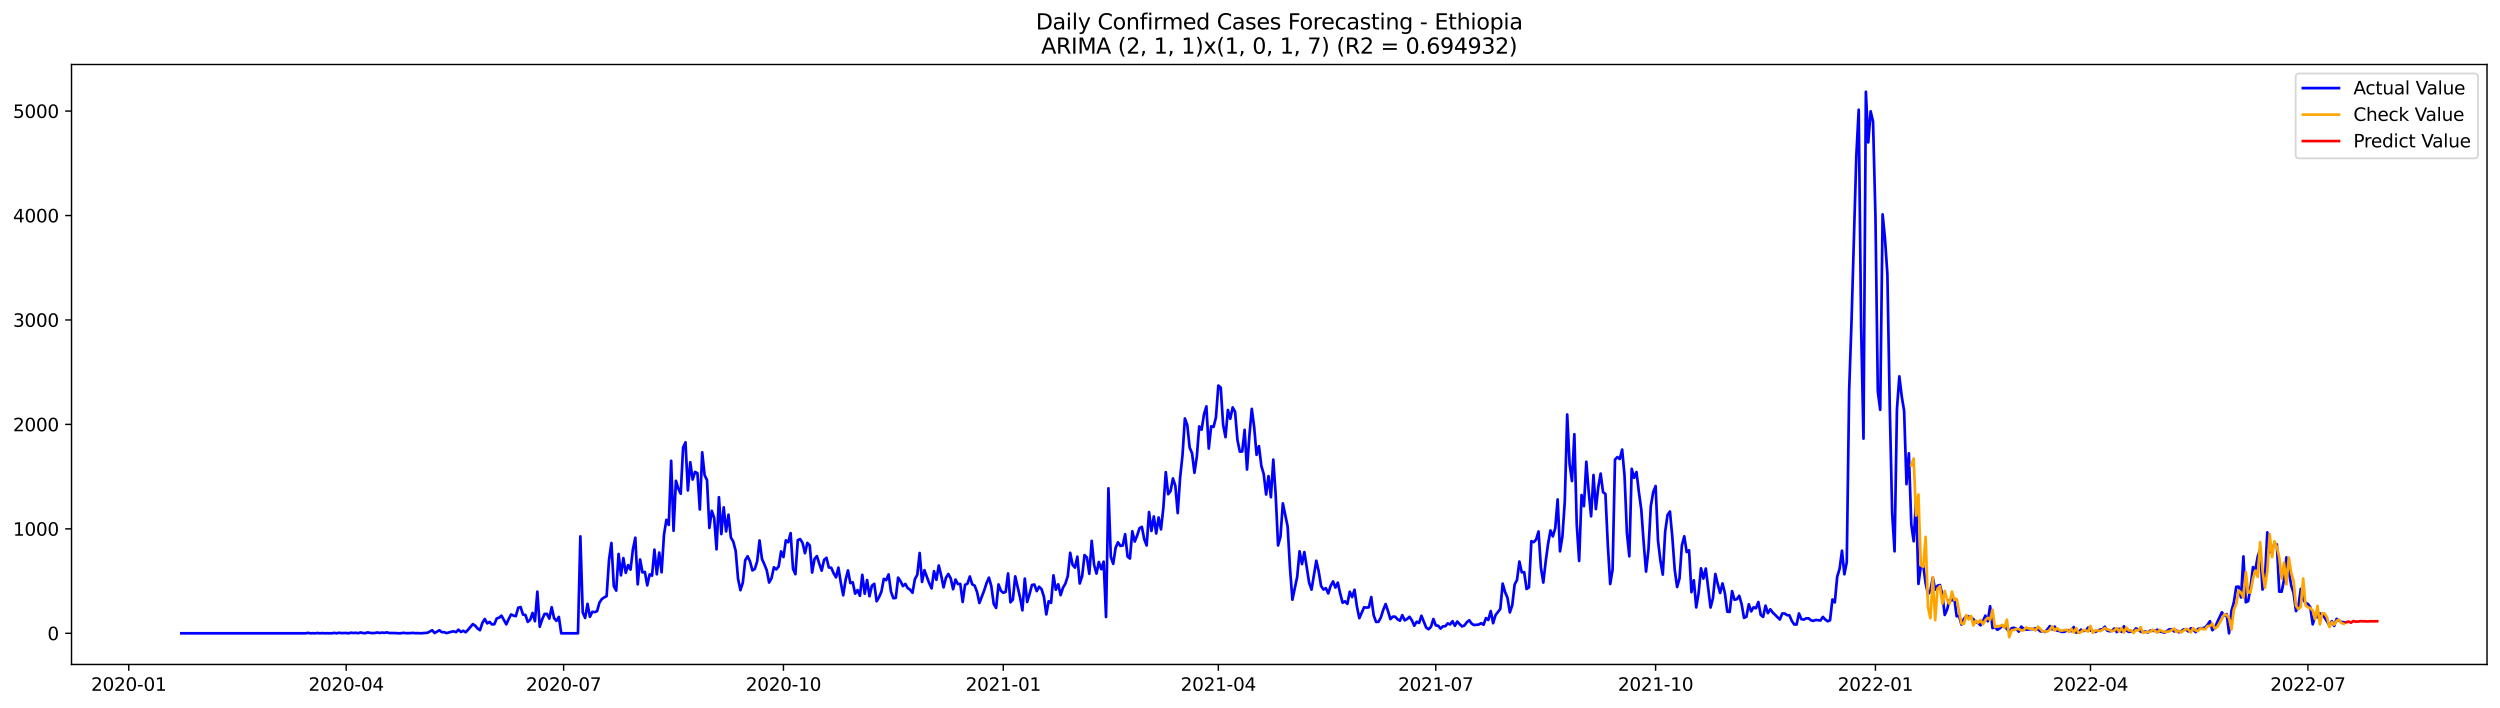 <?xml version="1.0" encoding="utf-8" standalone="no"?>
<!DOCTYPE svg PUBLIC "-//W3C//DTD SVG 1.1//EN"
  "http://www.w3.org/Graphics/SVG/1.1/DTD/svg11.dtd">
<svg xmlns:xlink="http://www.w3.org/1999/xlink" width="1386.05pt" height="392.274pt" viewBox="0 0 1386.05 392.274" xmlns="http://www.w3.org/2000/svg" version="1.1">
 <defs>
  <style type="text/css">*{stroke-linejoin: round; stroke-linecap: butt}</style>
 </defs>
 <g id="figure_1">
  <g id="patch_1">
   <path d="M 0 392.274 
L 1386.05 392.274 
L 1386.05 0 
L 0 0 
z
" style="fill: #ffffff"/>
  </g>
  <g id="axes_1">
   <g id="patch_2">
    <path d="M 39.65 368.396 
L 1378.85 368.396 
L 1378.85 35.755 
L 39.65 35.755 
z
" style="fill: #ffffff"/>
   </g>
   <g id="matplotlib.axis_1">
    <g id="xtick_1">
     <g id="line2d_1">
      <defs>
       <path id="mae9f11686a" d="M 0 0 
L 0 3.5 
" style="stroke: #000000; stroke-width: 0.8"/>
      </defs>
      <g>
       <use xlink:href="#mae9f11686a" x="71.378" y="368.396" style="stroke: #000000; stroke-width: 0.8"/>
      </g>
     </g>
     <g id="text_1">
      <!-- 2020-01 -->
      <g transform="translate(50.487 382.994)scale(0.1 -0.1)">
       <defs>
        <path id="DejaVuSans-32" d="M 1228 531 
L 3431 531 
L 3431 0 
L 469 0 
L 469 531 
Q 828 903 1448 1529 
Q 2069 2156 2228 2338 
Q 2531 2678 2651 2914 
Q 2772 3150 2772 3378 
Q 2772 3750 2511 3984 
Q 2250 4219 1831 4219 
Q 1534 4219 1204 4116 
Q 875 4013 500 3803 
L 500 4441 
Q 881 4594 1212 4672 
Q 1544 4750 1819 4750 
Q 2544 4750 2975 4387 
Q 3406 4025 3406 3419 
Q 3406 3131 3298 2873 
Q 3191 2616 2906 2266 
Q 2828 2175 2409 1742 
Q 1991 1309 1228 531 
z
" transform="scale(0.016)"/>
        <path id="DejaVuSans-30" d="M 2034 4250 
Q 1547 4250 1301 3770 
Q 1056 3291 1056 2328 
Q 1056 1369 1301 889 
Q 1547 409 2034 409 
Q 2525 409 2770 889 
Q 3016 1369 3016 2328 
Q 3016 3291 2770 3770 
Q 2525 4250 2034 4250 
z
M 2034 4750 
Q 2819 4750 3233 4129 
Q 3647 3509 3647 2328 
Q 3647 1150 3233 529 
Q 2819 -91 2034 -91 
Q 1250 -91 836 529 
Q 422 1150 422 2328 
Q 422 3509 836 4129 
Q 1250 4750 2034 4750 
z
" transform="scale(0.016)"/>
        <path id="DejaVuSans-2d" d="M 313 2009 
L 1997 2009 
L 1997 1497 
L 313 1497 
L 313 2009 
z
" transform="scale(0.016)"/>
        <path id="DejaVuSans-31" d="M 794 531 
L 1825 531 
L 1825 4091 
L 703 3866 
L 703 4441 
L 1819 4666 
L 2450 4666 
L 2450 531 
L 3481 531 
L 3481 0 
L 794 0 
L 794 531 
z
" transform="scale(0.016)"/>
       </defs>
       <use xlink:href="#DejaVuSans-32"/>
       <use xlink:href="#DejaVuSans-30" x="63.623"/>
       <use xlink:href="#DejaVuSans-32" x="127.246"/>
       <use xlink:href="#DejaVuSans-30" x="190.869"/>
       <use xlink:href="#DejaVuSans-2d" x="254.492"/>
       <use xlink:href="#DejaVuSans-30" x="290.576"/>
       <use xlink:href="#DejaVuSans-31" x="354.199"/>
      </g>
     </g>
    </g>
    <g id="xtick_2">
     <g id="line2d_2">
      <g>
       <use xlink:href="#mae9f11686a" x="191.931" y="368.396" style="stroke: #000000; stroke-width: 0.8"/>
      </g>
     </g>
     <g id="text_2">
      <!-- 2020-04 -->
      <g transform="translate(171.04 382.994)scale(0.1 -0.1)">
       <defs>
        <path id="DejaVuSans-34" d="M 2419 4116 
L 825 1625 
L 2419 1625 
L 2419 4116 
z
M 2253 4666 
L 3047 4666 
L 3047 1625 
L 3713 1625 
L 3713 1100 
L 3047 1100 
L 3047 0 
L 2419 0 
L 2419 1100 
L 313 1100 
L 313 1709 
L 2253 4666 
z
" transform="scale(0.016)"/>
       </defs>
       <use xlink:href="#DejaVuSans-32"/>
       <use xlink:href="#DejaVuSans-30" x="63.623"/>
       <use xlink:href="#DejaVuSans-32" x="127.246"/>
       <use xlink:href="#DejaVuSans-30" x="190.869"/>
       <use xlink:href="#DejaVuSans-2d" x="254.492"/>
       <use xlink:href="#DejaVuSans-30" x="290.576"/>
       <use xlink:href="#DejaVuSans-34" x="354.199"/>
      </g>
     </g>
    </g>
    <g id="xtick_3">
     <g id="line2d_3">
      <g>
       <use xlink:href="#mae9f11686a" x="312.484" y="368.396" style="stroke: #000000; stroke-width: 0.8"/>
      </g>
     </g>
     <g id="text_3">
      <!-- 2020-07 -->
      <g transform="translate(291.593 382.994)scale(0.1 -0.1)">
       <defs>
        <path id="DejaVuSans-37" d="M 525 4666 
L 3525 4666 
L 3525 4397 
L 1831 0 
L 1172 0 
L 2766 4134 
L 525 4134 
L 525 4666 
z
" transform="scale(0.016)"/>
       </defs>
       <use xlink:href="#DejaVuSans-32"/>
       <use xlink:href="#DejaVuSans-30" x="63.623"/>
       <use xlink:href="#DejaVuSans-32" x="127.246"/>
       <use xlink:href="#DejaVuSans-30" x="190.869"/>
       <use xlink:href="#DejaVuSans-2d" x="254.492"/>
       <use xlink:href="#DejaVuSans-30" x="290.576"/>
       <use xlink:href="#DejaVuSans-37" x="354.199"/>
      </g>
     </g>
    </g>
    <g id="xtick_4">
     <g id="line2d_4">
      <g>
       <use xlink:href="#mae9f11686a" x="434.362" y="368.396" style="stroke: #000000; stroke-width: 0.8"/>
      </g>
     </g>
     <g id="text_4">
      <!-- 2020-10 -->
      <g transform="translate(413.471 382.994)scale(0.1 -0.1)">
       <use xlink:href="#DejaVuSans-32"/>
       <use xlink:href="#DejaVuSans-30" x="63.623"/>
       <use xlink:href="#DejaVuSans-32" x="127.246"/>
       <use xlink:href="#DejaVuSans-30" x="190.869"/>
       <use xlink:href="#DejaVuSans-2d" x="254.492"/>
       <use xlink:href="#DejaVuSans-31" x="290.576"/>
       <use xlink:href="#DejaVuSans-30" x="354.199"/>
      </g>
     </g>
    </g>
    <g id="xtick_5">
     <g id="line2d_5">
      <g>
       <use xlink:href="#mae9f11686a" x="556.24" y="368.396" style="stroke: #000000; stroke-width: 0.8"/>
      </g>
     </g>
     <g id="text_5">
      <!-- 2021-01 -->
      <g transform="translate(535.349 382.994)scale(0.1 -0.1)">
       <use xlink:href="#DejaVuSans-32"/>
       <use xlink:href="#DejaVuSans-30" x="63.623"/>
       <use xlink:href="#DejaVuSans-32" x="127.246"/>
       <use xlink:href="#DejaVuSans-31" x="190.869"/>
       <use xlink:href="#DejaVuSans-2d" x="254.492"/>
       <use xlink:href="#DejaVuSans-30" x="290.576"/>
       <use xlink:href="#DejaVuSans-31" x="354.199"/>
      </g>
     </g>
    </g>
    <g id="xtick_6">
     <g id="line2d_6">
      <g>
       <use xlink:href="#mae9f11686a" x="675.469" y="368.396" style="stroke: #000000; stroke-width: 0.8"/>
      </g>
     </g>
     <g id="text_6">
      <!-- 2021-04 -->
      <g transform="translate(654.577 382.994)scale(0.1 -0.1)">
       <use xlink:href="#DejaVuSans-32"/>
       <use xlink:href="#DejaVuSans-30" x="63.623"/>
       <use xlink:href="#DejaVuSans-32" x="127.246"/>
       <use xlink:href="#DejaVuSans-31" x="190.869"/>
       <use xlink:href="#DejaVuSans-2d" x="254.492"/>
       <use xlink:href="#DejaVuSans-30" x="290.576"/>
       <use xlink:href="#DejaVuSans-34" x="354.199"/>
      </g>
     </g>
    </g>
    <g id="xtick_7">
     <g id="line2d_7">
      <g>
       <use xlink:href="#mae9f11686a" x="796.022" y="368.396" style="stroke: #000000; stroke-width: 0.8"/>
      </g>
     </g>
     <g id="text_7">
      <!-- 2021-07 -->
      <g transform="translate(775.13 382.994)scale(0.1 -0.1)">
       <use xlink:href="#DejaVuSans-32"/>
       <use xlink:href="#DejaVuSans-30" x="63.623"/>
       <use xlink:href="#DejaVuSans-32" x="127.246"/>
       <use xlink:href="#DejaVuSans-31" x="190.869"/>
       <use xlink:href="#DejaVuSans-2d" x="254.492"/>
       <use xlink:href="#DejaVuSans-30" x="290.576"/>
       <use xlink:href="#DejaVuSans-37" x="354.199"/>
      </g>
     </g>
    </g>
    <g id="xtick_8">
     <g id="line2d_8">
      <g>
       <use xlink:href="#mae9f11686a" x="917.9" y="368.396" style="stroke: #000000; stroke-width: 0.8"/>
      </g>
     </g>
     <g id="text_8">
      <!-- 2021-10 -->
      <g transform="translate(897.008 382.994)scale(0.1 -0.1)">
       <use xlink:href="#DejaVuSans-32"/>
       <use xlink:href="#DejaVuSans-30" x="63.623"/>
       <use xlink:href="#DejaVuSans-32" x="127.246"/>
       <use xlink:href="#DejaVuSans-31" x="190.869"/>
       <use xlink:href="#DejaVuSans-2d" x="254.492"/>
       <use xlink:href="#DejaVuSans-31" x="290.576"/>
       <use xlink:href="#DejaVuSans-30" x="354.199"/>
      </g>
     </g>
    </g>
    <g id="xtick_9">
     <g id="line2d_9">
      <g>
       <use xlink:href="#mae9f11686a" x="1039.778" y="368.396" style="stroke: #000000; stroke-width: 0.8"/>
      </g>
     </g>
     <g id="text_9">
      <!-- 2022-01 -->
      <g transform="translate(1018.886 382.994)scale(0.1 -0.1)">
       <use xlink:href="#DejaVuSans-32"/>
       <use xlink:href="#DejaVuSans-30" x="63.623"/>
       <use xlink:href="#DejaVuSans-32" x="127.246"/>
       <use xlink:href="#DejaVuSans-32" x="190.869"/>
       <use xlink:href="#DejaVuSans-2d" x="254.492"/>
       <use xlink:href="#DejaVuSans-30" x="290.576"/>
       <use xlink:href="#DejaVuSans-31" x="354.199"/>
      </g>
     </g>
    </g>
    <g id="xtick_10">
     <g id="line2d_10">
      <g>
       <use xlink:href="#mae9f11686a" x="1159.006" y="368.396" style="stroke: #000000; stroke-width: 0.8"/>
      </g>
     </g>
     <g id="text_10">
      <!-- 2022-04 -->
      <g transform="translate(1138.115 382.994)scale(0.1 -0.1)">
       <use xlink:href="#DejaVuSans-32"/>
       <use xlink:href="#DejaVuSans-30" x="63.623"/>
       <use xlink:href="#DejaVuSans-32" x="127.246"/>
       <use xlink:href="#DejaVuSans-32" x="190.869"/>
       <use xlink:href="#DejaVuSans-2d" x="254.492"/>
       <use xlink:href="#DejaVuSans-30" x="290.576"/>
       <use xlink:href="#DejaVuSans-34" x="354.199"/>
      </g>
     </g>
    </g>
    <g id="xtick_11">
     <g id="line2d_11">
      <g>
       <use xlink:href="#mae9f11686a" x="1279.559" y="368.396" style="stroke: #000000; stroke-width: 0.8"/>
      </g>
     </g>
     <g id="text_11">
      <!-- 2022-07 -->
      <g transform="translate(1258.668 382.994)scale(0.1 -0.1)">
       <use xlink:href="#DejaVuSans-32"/>
       <use xlink:href="#DejaVuSans-30" x="63.623"/>
       <use xlink:href="#DejaVuSans-32" x="127.246"/>
       <use xlink:href="#DejaVuSans-32" x="190.869"/>
       <use xlink:href="#DejaVuSans-2d" x="254.492"/>
       <use xlink:href="#DejaVuSans-30" x="290.576"/>
       <use xlink:href="#DejaVuSans-37" x="354.199"/>
      </g>
     </g>
    </g>
   </g>
   <g id="matplotlib.axis_2">
    <g id="ytick_1">
     <g id="line2d_12">
      <defs>
       <path id="m499860abba" d="M 0 0 
L -3.5 0 
" style="stroke: #000000; stroke-width: 0.8"/>
      </defs>
      <g>
       <use xlink:href="#m499860abba" x="39.65" y="351.12" style="stroke: #000000; stroke-width: 0.8"/>
      </g>
     </g>
     <g id="text_12">
      <!-- 0 -->
      <g transform="translate(26.288 354.919)scale(0.1 -0.1)">
       <use xlink:href="#DejaVuSans-30"/>
      </g>
     </g>
    </g>
    <g id="ytick_2">
     <g id="line2d_13">
      <g>
       <use xlink:href="#m499860abba" x="39.65" y="293.213" style="stroke: #000000; stroke-width: 0.8"/>
      </g>
     </g>
     <g id="text_13">
      <!-- 1000 -->
      <g transform="translate(7.2 297.013)scale(0.1 -0.1)">
       <use xlink:href="#DejaVuSans-31"/>
       <use xlink:href="#DejaVuSans-30" x="63.623"/>
       <use xlink:href="#DejaVuSans-30" x="127.246"/>
       <use xlink:href="#DejaVuSans-30" x="190.869"/>
      </g>
     </g>
    </g>
    <g id="ytick_3">
     <g id="line2d_14">
      <g>
       <use xlink:href="#m499860abba" x="39.65" y="235.307" style="stroke: #000000; stroke-width: 0.8"/>
      </g>
     </g>
     <g id="text_14">
      <!-- 2000 -->
      <g transform="translate(7.2 239.106)scale(0.1 -0.1)">
       <use xlink:href="#DejaVuSans-32"/>
       <use xlink:href="#DejaVuSans-30" x="63.623"/>
       <use xlink:href="#DejaVuSans-30" x="127.246"/>
       <use xlink:href="#DejaVuSans-30" x="190.869"/>
      </g>
     </g>
    </g>
    <g id="ytick_4">
     <g id="line2d_15">
      <g>
       <use xlink:href="#m499860abba" x="39.65" y="177.401" style="stroke: #000000; stroke-width: 0.8"/>
      </g>
     </g>
     <g id="text_15">
      <!-- 3000 -->
      <g transform="translate(7.2 181.2)scale(0.1 -0.1)">
       <defs>
        <path id="DejaVuSans-33" d="M 2597 2516 
Q 3050 2419 3304 2112 
Q 3559 1806 3559 1356 
Q 3559 666 3084 287 
Q 2609 -91 1734 -91 
Q 1441 -91 1130 -33 
Q 819 25 488 141 
L 488 750 
Q 750 597 1062 519 
Q 1375 441 1716 441 
Q 2309 441 2620 675 
Q 2931 909 2931 1356 
Q 2931 1769 2642 2001 
Q 2353 2234 1838 2234 
L 1294 2234 
L 1294 2753 
L 1863 2753 
Q 2328 2753 2575 2939 
Q 2822 3125 2822 3475 
Q 2822 3834 2567 4026 
Q 2313 4219 1838 4219 
Q 1578 4219 1281 4162 
Q 984 4106 628 3988 
L 628 4550 
Q 988 4650 1302 4700 
Q 1616 4750 1894 4750 
Q 2613 4750 3031 4423 
Q 3450 4097 3450 3541 
Q 3450 3153 3228 2886 
Q 3006 2619 2597 2516 
z
" transform="scale(0.016)"/>
       </defs>
       <use xlink:href="#DejaVuSans-33"/>
       <use xlink:href="#DejaVuSans-30" x="63.623"/>
       <use xlink:href="#DejaVuSans-30" x="127.246"/>
       <use xlink:href="#DejaVuSans-30" x="190.869"/>
      </g>
     </g>
    </g>
    <g id="ytick_5">
     <g id="line2d_16">
      <g>
       <use xlink:href="#m499860abba" x="39.65" y="119.494" style="stroke: #000000; stroke-width: 0.8"/>
      </g>
     </g>
     <g id="text_16">
      <!-- 4000 -->
      <g transform="translate(7.2 123.294)scale(0.1 -0.1)">
       <use xlink:href="#DejaVuSans-34"/>
       <use xlink:href="#DejaVuSans-30" x="63.623"/>
       <use xlink:href="#DejaVuSans-30" x="127.246"/>
       <use xlink:href="#DejaVuSans-30" x="190.869"/>
      </g>
     </g>
    </g>
    <g id="ytick_6">
     <g id="line2d_17">
      <g>
       <use xlink:href="#m499860abba" x="39.65" y="61.588" style="stroke: #000000; stroke-width: 0.8"/>
      </g>
     </g>
     <g id="text_17">
      <!-- 5000 -->
      <g transform="translate(7.2 65.387)scale(0.1 -0.1)">
       <defs>
        <path id="DejaVuSans-35" d="M 691 4666 
L 3169 4666 
L 3169 4134 
L 1269 4134 
L 1269 2991 
Q 1406 3038 1543 3061 
Q 1681 3084 1819 3084 
Q 2600 3084 3056 2656 
Q 3513 2228 3513 1497 
Q 3513 744 3044 326 
Q 2575 -91 1722 -91 
Q 1428 -91 1123 -41 
Q 819 9 494 109 
L 494 744 
Q 775 591 1075 516 
Q 1375 441 1709 441 
Q 2250 441 2565 725 
Q 2881 1009 2881 1497 
Q 2881 1984 2565 2268 
Q 2250 2553 1709 2553 
Q 1456 2553 1204 2497 
Q 953 2441 691 2322 
L 691 4666 
z
" transform="scale(0.016)"/>
       </defs>
       <use xlink:href="#DejaVuSans-35"/>
       <use xlink:href="#DejaVuSans-30" x="63.623"/>
       <use xlink:href="#DejaVuSans-30" x="127.246"/>
       <use xlink:href="#DejaVuSans-30" x="190.869"/>
      </g>
     </g>
    </g>
   </g>
   <g id="line2d_18">
    <path d="M 100.523 351.12 
L 169.41 351.12 
L 170.735 350.888 
L 172.06 351.12 
L 173.385 351.062 
L 174.709 351.12 
L 176.034 350.946 
L 177.359 351.12 
L 178.684 351.004 
L 180.008 351.12 
L 181.333 351.062 
L 183.983 351.12 
L 185.307 350.888 
L 186.632 351.12 
L 187.957 350.83 
L 189.282 351.004 
L 191.931 350.946 
L 193.256 351.12 
L 194.581 350.772 
L 195.905 350.946 
L 197.23 350.83 
L 198.555 351.062 
L 199.88 350.656 
L 201.204 350.946 
L 202.529 351.062 
L 203.854 350.599 
L 205.179 350.888 
L 206.504 351.004 
L 207.828 350.946 
L 209.153 350.656 
L 210.478 350.946 
L 211.803 350.714 
L 213.127 350.888 
L 214.452 350.599 
L 215.777 350.946 
L 219.751 351.004 
L 221.076 351.12 
L 222.401 351.062 
L 223.725 350.83 
L 225.05 351.062 
L 227.7 351.004 
L 229.024 350.888 
L 230.349 351.062 
L 231.674 351.004 
L 232.999 351.12 
L 236.973 350.83 
L 239.623 349.44 
L 240.947 350.946 
L 243.597 349.44 
L 244.922 350.483 
L 246.246 350.483 
L 247.571 351.004 
L 250.221 350.251 
L 251.545 350.02 
L 252.87 350.483 
L 254.195 349.093 
L 255.52 350.367 
L 256.844 349.73 
L 258.169 350.541 
L 259.494 349.151 
L 262.143 346.024 
L 263.468 346.893 
L 264.793 348.456 
L 266.118 349.383 
L 267.443 345.329 
L 268.767 343.187 
L 270.092 345.619 
L 271.417 344.808 
L 272.742 346.198 
L 274.066 346.082 
L 275.391 342.897 
L 276.716 342.434 
L 278.041 341.334 
L 280.69 346.14 
L 282.015 343.244 
L 283.34 340.697 
L 284.664 341.276 
L 285.989 341.623 
L 287.314 336.933 
L 288.639 336.585 
L 289.963 340.754 
L 291.288 340.928 
L 292.613 344.808 
L 293.938 343.65 
L 295.262 339.828 
L 296.587 344.403 
L 297.912 328.015 
L 299.237 347.472 
L 300.562 343.534 
L 301.886 340.407 
L 303.211 340.349 
L 304.536 342.955 
L 305.861 336.643 
L 307.185 342.723 
L 308.51 344.229 
L 309.835 342.028 
L 311.16 351.12 
L 320.433 351.12 
L 321.758 297.383 
L 323.082 339.596 
L 324.407 342.607 
L 325.732 334.79 
L 327.057 341.971 
L 328.381 339.191 
L 329.706 339.365 
L 331.031 338.844 
L 332.356 334.095 
L 333.681 332.126 
L 335.005 331.2 
L 336.33 330.505 
L 337.655 310.354 
L 338.98 301.031 
L 340.304 324.946 
L 341.629 327.436 
L 342.954 307.111 
L 344.279 318.982 
L 345.603 309.427 
L 346.928 317.592 
L 348.253 313.307 
L 349.578 315.797 
L 350.902 304.505 
L 352.227 298.135 
L 353.552 323.962 
L 354.877 310.18 
L 356.201 317.36 
L 357.526 317.071 
L 358.851 324.541 
L 360.176 318.461 
L 361.5 319.155 
L 362.825 304.737 
L 364.15 318.403 
L 365.475 306.358 
L 366.8 317.302 
L 368.124 296.514 
L 369.449 288.233 
L 370.774 291.013 
L 372.099 255.458 
L 373.423 294.256 
L 374.748 266.577 
L 376.073 270.862 
L 377.398 273.757 
L 378.722 248.162 
L 380.047 245.209 
L 381.372 271.904 
L 382.697 256.269 
L 384.021 265.882 
L 385.346 261.654 
L 386.671 262.349 
L 387.996 282.443 
L 389.32 250.768 
L 390.645 263.45 
L 391.97 266.113 
L 393.295 292.692 
L 394.619 283.196 
L 395.944 287.133 
L 397.269 304.563 
L 398.594 275.668 
L 399.919 296.109 
L 401.243 281.285 
L 402.568 294.603 
L 403.893 285.338 
L 405.218 298.078 
L 406.542 300.278 
L 407.867 305.432 
L 409.192 320.951 
L 410.517 327.204 
L 411.841 323.035 
L 413.166 310.585 
L 414.491 308.385 
L 415.816 311.222 
L 417.14 316.26 
L 418.465 315.449 
L 419.79 311.222 
L 421.115 299.641 
L 422.439 309.833 
L 423.764 312.844 
L 425.089 316.144 
L 426.414 322.977 
L 427.738 320.603 
L 429.063 314.523 
L 430.388 315.681 
L 431.713 314.06 
L 433.038 305.721 
L 434.362 308.848 
L 435.687 299.583 
L 437.012 300.625 
L 438.337 295.588 
L 439.661 315.334 
L 440.986 318.345 
L 442.311 299.467 
L 443.636 298.888 
L 444.96 301.031 
L 446.285 306.706 
L 447.61 300.973 
L 448.935 302.421 
L 450.259 317.418 
L 451.584 309.89 
L 452.909 308.327 
L 454.234 312.612 
L 455.558 316.376 
L 456.883 310.412 
L 458.208 309.253 
L 459.533 314.639 
L 460.857 314.755 
L 462.182 317.824 
L 463.507 320.082 
L 464.832 314.697 
L 466.157 323.035 
L 467.481 330.042 
L 468.806 321.53 
L 470.131 316.26 
L 471.456 323.267 
L 472.78 322.861 
L 474.105 329.115 
L 475.43 327.147 
L 476.755 330.331 
L 478.079 318.692 
L 479.404 329.173 
L 480.729 321.588 
L 482.054 330.563 
L 483.378 324.772 
L 484.703 323.672 
L 486.028 333.342 
L 487.353 331.142 
L 488.677 327.957 
L 490.002 320.951 
L 491.327 321.645 
L 492.652 318.461 
L 493.976 328.015 
L 495.301 331.663 
L 496.626 331.489 
L 497.951 320.256 
L 499.276 322.224 
L 500.6 324.946 
L 501.925 323.73 
L 503.25 326.046 
L 504.575 326.915 
L 505.899 328.652 
L 507.224 321.124 
L 508.549 318.692 
L 509.874 306.59 
L 511.198 322.63 
L 512.523 316.144 
L 515.173 323.325 
L 516.497 326.22 
L 517.822 316.665 
L 519.147 321.472 
L 520.472 313.539 
L 521.796 318.982 
L 523.121 325.641 
L 524.446 320.371 
L 525.771 318.229 
L 527.095 320.661 
L 528.42 326.683 
L 529.745 321.298 
L 531.07 323.788 
L 532.395 323.73 
L 533.719 333.748 
L 535.044 324.251 
L 536.369 323.614 
L 537.694 319.619 
L 539.018 323.962 
L 540.343 324.657 
L 541.668 328.131 
L 542.993 334.327 
L 545.642 327.378 
L 546.967 323.267 
L 548.292 320.256 
L 549.616 325.004 
L 550.941 334.848 
L 552.266 337.048 
L 553.591 324.02 
L 554.915 327.494 
L 556.24 328.652 
L 557.565 328.131 
L 558.89 317.939 
L 560.214 333.922 
L 561.539 332.474 
L 562.864 319.561 
L 565.514 331.142 
L 566.838 338.38 
L 568.163 320.777 
L 569.488 333.748 
L 570.813 329.347 
L 572.137 324.309 
L 573.462 324.077 
L 574.787 327.726 
L 576.112 325.294 
L 577.436 326.625 
L 578.761 330.795 
L 580.086 340.639 
L 581.411 333.342 
L 582.735 334.211 
L 584.06 318.982 
L 585.385 326.973 
L 586.71 323.962 
L 588.034 329.984 
L 589.359 325.815 
L 590.684 323.556 
L 592.009 319.329 
L 593.333 306.474 
L 594.658 313.133 
L 595.983 314.697 
L 597.308 308.616 
L 598.633 323.498 
L 599.957 319.445 
L 601.282 307.748 
L 602.607 309.08 
L 603.932 318.113 
L 605.256 299.873 
L 606.581 313.133 
L 607.906 317.997 
L 609.231 311.57 
L 610.555 315.623 
L 611.88 311.396 
L 613.205 342.086 
L 614.53 270.746 
L 615.854 308.674 
L 617.179 312.612 
L 618.504 303.752 
L 619.829 300.683 
L 621.153 302.652 
L 622.478 302.421 
L 623.803 296.167 
L 625.128 308.559 
L 626.452 309.659 
L 627.777 294.545 
L 629.102 300.278 
L 630.427 296.977 
L 631.752 292.866 
L 633.076 292.113 
L 634.401 299.004 
L 635.726 302.421 
L 637.051 283.89 
L 638.375 294.372 
L 639.7 286.323 
L 641.025 295.761 
L 642.35 286.902 
L 643.674 293.503 
L 644.999 281.516 
L 646.324 261.77 
L 647.649 273.989 
L 648.973 272.309 
L 650.298 265.245 
L 651.623 269.298 
L 652.948 284.47 
L 654.272 264.839 
L 655.597 252.447 
L 656.922 232.006 
L 658.247 235.655 
L 659.571 248.162 
L 660.896 251.289 
L 662.221 262.118 
L 663.546 253.142 
L 664.871 236.407 
L 666.195 238.26 
L 667.52 229.69 
L 668.845 225.289 
L 670.17 248.683 
L 671.494 236.349 
L 672.819 236.697 
L 674.144 231.369 
L 675.469 213.766 
L 676.793 214.866 
L 678.118 235.481 
L 679.443 242.372 
L 680.768 227.316 
L 682.092 232.18 
L 683.417 225.868 
L 684.742 228.3 
L 686.067 243.935 
L 687.391 250.421 
L 688.716 250.305 
L 690.041 238.318 
L 691.366 260.323 
L 692.69 241.503 
L 694.015 226.679 
L 695.34 236.871 
L 696.665 252.158 
L 697.99 247.352 
L 699.314 258.296 
L 700.639 262.871 
L 701.964 274.162 
L 703.289 263.971 
L 704.613 275.668 
L 705.938 254.822 
L 707.263 274.452 
L 708.588 302.421 
L 709.912 297.614 
L 711.237 279.084 
L 713.887 291.824 
L 715.211 315.218 
L 716.536 332.474 
L 719.186 319.792 
L 720.51 305.663 
L 721.835 312.728 
L 723.16 306.069 
L 725.81 323.035 
L 727.134 326.915 
L 729.784 310.875 
L 731.109 316.781 
L 732.433 324.888 
L 733.758 326.857 
L 735.083 326.104 
L 736.408 329 
L 737.732 324.83 
L 739.057 322.34 
L 740.382 325.757 
L 741.707 323.035 
L 743.031 329.057 
L 744.356 334.153 
L 745.681 333.4 
L 747.006 334.79 
L 748.33 328.073 
L 749.655 331.026 
L 750.98 326.973 
L 752.305 336.296 
L 753.629 342.723 
L 756.279 336.701 
L 757.604 336.875 
L 758.929 336.701 
L 760.253 331.026 
L 761.578 341.102 
L 762.903 344.808 
L 764.228 344.75 
L 765.552 342.376 
L 766.877 338.207 
L 768.202 334.906 
L 769.527 338.728 
L 770.851 343.244 
L 772.176 341.913 
L 773.501 341.913 
L 774.826 343.36 
L 776.15 344.113 
L 777.475 341.044 
L 778.8 343.939 
L 780.125 343.187 
L 781.449 341.971 
L 782.774 343.939 
L 784.099 346.893 
L 785.424 344.692 
L 786.748 345.387 
L 788.073 341.391 
L 790.723 347.993 
L 792.048 348.861 
L 793.372 347.472 
L 794.697 343.187 
L 796.022 346.719 
L 797.347 346.893 
L 798.671 348.514 
L 799.996 347.24 
L 801.321 347.182 
L 802.646 345.619 
L 803.97 346.198 
L 805.295 344.403 
L 806.62 346.95 
L 807.945 344.576 
L 809.269 346.082 
L 810.594 347.298 
L 811.919 346.777 
L 813.244 344.982 
L 814.568 343.881 
L 815.893 345.734 
L 817.218 346.545 
L 819.867 346.256 
L 821.192 345.503 
L 822.517 346.371 
L 823.842 342.665 
L 825.167 343.708 
L 826.491 338.786 
L 827.816 345.503 
L 829.141 341.044 
L 831.79 337.628 
L 833.115 323.556 
L 834.44 328.247 
L 835.765 331.374 
L 837.089 339.538 
L 838.414 335.601 
L 839.739 324.077 
L 841.064 321.53 
L 842.388 311.338 
L 843.713 317.302 
L 845.038 317.245 
L 846.363 326.567 
L 847.687 325.641 
L 849.012 300.046 
L 850.337 300.568 
L 851.662 299.12 
L 852.986 294.661 
L 854.311 314.697 
L 855.636 322.977 
L 856.961 311.28 
L 858.286 301.552 
L 859.61 294.082 
L 860.935 297.383 
L 862.26 292.866 
L 863.585 276.884 
L 864.909 305.663 
L 866.234 297.441 
L 867.559 277.81 
L 868.884 229.806 
L 870.208 257.254 
L 871.533 266.692 
L 872.858 240.75 
L 874.183 290.897 
L 875.507 310.991 
L 876.832 274.452 
L 878.157 280.648 
L 879.482 255.98 
L 880.806 272.715 
L 882.131 286.265 
L 883.456 263.334 
L 884.781 282.211 
L 886.105 270.167 
L 887.43 262.581 
L 888.755 272.83 
L 890.08 273.873 
L 891.405 302.189 
L 892.729 323.788 
L 894.054 315.739 
L 895.379 254.764 
L 896.704 253.432 
L 898.028 254.474 
L 899.353 249.263 
L 900.678 263.739 
L 902.003 295.645 
L 903.327 308.443 
L 904.652 259.917 
L 905.977 264.897 
L 907.302 261.712 
L 908.626 272.83 
L 909.951 282.385 
L 911.276 300.799 
L 912.601 316.897 
L 913.925 304.853 
L 915.25 280.59 
L 916.575 272.83 
L 917.9 269.472 
L 919.224 299.699 
L 920.549 310.759 
L 921.874 318.576 
L 923.199 294.777 
L 924.524 285.454 
L 925.848 283.601 
L 927.173 297.788 
L 928.498 315.913 
L 929.823 325.467 
L 931.147 320.719 
L 932.472 302.363 
L 933.797 297.325 
L 935.122 306.069 
L 936.446 305.084 
L 937.771 328.305 
L 939.096 321.703 
L 940.421 336.759 
L 941.745 328.768 
L 943.07 315.102 
L 944.395 320.777 
L 945.72 315.218 
L 948.369 336.817 
L 949.694 331.605 
L 951.019 318.229 
L 952.343 323.788 
L 953.668 328.768 
L 954.993 323.441 
L 956.318 328.884 
L 957.643 339.133 
L 958.967 339.249 
L 960.292 327.726 
L 961.617 332.532 
L 962.942 332.184 
L 964.266 330.331 
L 965.591 334.964 
L 966.916 342.55 
L 968.241 341.913 
L 969.565 335.022 
L 970.89 338.959 
L 972.215 336.701 
L 973.54 337.222 
L 974.864 333.748 
L 976.189 340.928 
L 977.514 342.028 
L 978.839 335.775 
L 980.163 339.944 
L 981.488 337.801 
L 982.813 339.538 
L 986.787 343.476 
L 988.112 340.118 
L 989.437 340.118 
L 990.762 341.044 
L 992.086 341.16 
L 993.411 344.229 
L 994.736 346.198 
L 996.061 346.256 
L 997.385 340.118 
L 998.71 343.244 
L 1000.035 343.534 
L 1001.36 342.839 
L 1002.684 342.781 
L 1004.009 343.881 
L 1005.334 344.229 
L 1006.659 343.708 
L 1009.308 343.997 
L 1010.633 342.028 
L 1011.958 343.476 
L 1013.282 344.46 
L 1014.607 343.881 
L 1015.932 332.358 
L 1017.257 333.979 
L 1018.581 319.735 
L 1019.906 315.392 
L 1021.231 305.316 
L 1022.556 318.403 
L 1023.881 311.686 
L 1025.205 216.603 
L 1026.53 177.864 
L 1029.18 86.314 
L 1030.504 60.835 
L 1031.829 180.528 
L 1033.154 243.182 
L 1034.479 50.876 
L 1035.803 78.96 
L 1037.128 61.704 
L 1038.453 67.437 
L 1039.778 119.61 
L 1041.102 217.009 
L 1042.427 227.2 
L 1043.752 118.858 
L 1045.077 132.292 
L 1046.401 152.038 
L 1047.726 225.868 
L 1049.051 284.412 
L 1050.376 305.663 
L 1051.7 226.969 
L 1053.025 208.67 
L 1054.35 219.73 
L 1055.675 227.721 
L 1057 268.43 
L 1058.324 251.347 
L 1059.649 290.723 
L 1060.974 300.104 
L 1062.299 276.826 
L 1063.623 323.73 
L 1064.948 313.886 
L 1066.273 313.481 
L 1067.598 323.267 
L 1068.922 329.463 
L 1070.247 327.552 
L 1071.572 320.256 
L 1072.897 326.915 
L 1074.221 324.714 
L 1075.546 324.367 
L 1076.871 329.636 
L 1078.196 340.928 
L 1079.52 337.917 
L 1080.845 332.648 
L 1082.17 332.879 
L 1083.495 331.779 
L 1084.819 341.681 
L 1086.144 341.507 
L 1087.469 346.256 
L 1088.794 343.129 
L 1090.119 341.681 
L 1091.443 341.797 
L 1092.768 342.318 
L 1094.093 343.302 
L 1095.418 344.692 
L 1096.742 345.387 
L 1098.067 346.661 
L 1099.392 344.403 
L 1100.717 341.334 
L 1102.041 344.46 
L 1103.366 336.122 
L 1104.691 348.224 
L 1106.016 347.587 
L 1107.34 349.151 
L 1108.665 348.398 
L 1109.99 347.124 
L 1111.315 347.124 
L 1112.639 348.688 
L 1113.964 350.02 
L 1115.289 348.282 
L 1116.614 348.051 
L 1117.938 348.63 
L 1119.263 350.193 
L 1120.588 347.414 
L 1121.913 348.514 
L 1123.238 349.093 
L 1124.562 349.035 
L 1125.887 348.746 
L 1127.212 348.803 
L 1128.537 348.34 
L 1129.861 348.861 
L 1131.186 350.02 
L 1133.836 350.309 
L 1135.16 348.919 
L 1136.485 347.124 
L 1137.81 348.919 
L 1139.135 347.414 
L 1140.459 349.614 
L 1141.784 349.846 
L 1143.109 350.309 
L 1144.434 350.309 
L 1145.758 349.672 
L 1147.083 349.44 
L 1148.408 349.904 
L 1149.733 347.645 
L 1151.057 350.714 
L 1152.382 350.541 
L 1153.707 349.093 
L 1155.032 349.788 
L 1156.357 349.672 
L 1157.681 347.993 
L 1159.006 349.614 
L 1160.331 349.846 
L 1161.656 350.367 
L 1164.305 349.035 
L 1165.63 348.977 
L 1166.955 347.472 
L 1168.279 349.614 
L 1169.604 349.962 
L 1170.929 349.672 
L 1172.254 348.456 
L 1173.578 350.425 
L 1174.903 348.63 
L 1176.228 350.309 
L 1177.553 347.24 
L 1178.877 349.556 
L 1180.202 350.309 
L 1182.852 350.135 
L 1184.177 348.398 
L 1185.501 348.977 
L 1186.826 350.193 
L 1188.151 350.425 
L 1189.476 350.135 
L 1190.8 350.656 
L 1192.125 349.614 
L 1194.775 349.788 
L 1196.099 349.093 
L 1197.424 350.077 
L 1198.749 350.367 
L 1200.074 350.772 
L 1202.723 348.919 
L 1204.048 348.861 
L 1205.373 350.077 
L 1206.697 349.614 
L 1208.022 350.541 
L 1209.347 349.962 
L 1210.672 348.919 
L 1211.996 349.093 
L 1213.321 350.077 
L 1214.646 348.34 
L 1215.971 348.919 
L 1217.296 350.425 
L 1218.62 348.688 
L 1219.945 348.282 
L 1221.27 348.282 
L 1222.595 347.877 
L 1223.919 346.371 
L 1225.244 344.403 
L 1226.569 349.383 
L 1227.894 348.224 
L 1229.218 345.097 
L 1231.868 339.481 
L 1233.193 341.334 
L 1234.517 340.465 
L 1235.842 351.12 
L 1237.167 338.67 
L 1238.492 333.979 
L 1239.816 325.351 
L 1241.141 325.236 
L 1242.466 331.2 
L 1243.791 308.501 
L 1245.115 333.922 
L 1246.44 333.227 
L 1247.765 325.467 
L 1249.09 314.407 
L 1250.415 315.913 
L 1251.739 308.501 
L 1253.064 304.679 
L 1254.389 326.857 
L 1255.714 320.951 
L 1257.038 295.182 
L 1258.363 306.242 
L 1259.688 304.389 
L 1261.013 301.552 
L 1262.337 301.841 
L 1263.662 328.015 
L 1264.987 328.073 
L 1266.312 321.53 
L 1267.636 309.022 
L 1268.961 316.434 
L 1270.286 324.599 
L 1271.611 328.768 
L 1272.935 338.786 
L 1274.26 336.469 
L 1275.585 326.51 
L 1276.91 332.3 
L 1278.234 334.269 
L 1279.559 334.848 
L 1280.884 336.643 
L 1282.209 346.14 
L 1283.534 341.797 
L 1284.858 342.202 
L 1286.183 340.118 
L 1287.508 340.407 
L 1290.157 344.518 
L 1291.482 346.835 
L 1292.807 344.403 
L 1294.132 347.008 
L 1295.456 343.129 
L 1296.781 344.113 
L 1298.106 344.808 
L 1299.431 344.982 
L 1299.431 344.982 
" clip-path="url(#p73118fc09b)" style="fill: none; stroke: #0000ff; stroke-width: 1.5; stroke-linecap: square"/>
   </g>
   <g id="line2d_19">
    <path d="M 1059.649 258.013 
L 1060.974 254.215 
L 1062.299 285.83 
L 1063.623 274.179 
L 1064.948 313.436 
L 1066.273 314.304 
L 1067.598 297.649 
L 1068.922 336.566 
L 1070.247 342.747 
L 1071.572 320.084 
L 1072.897 343.808 
L 1074.221 326.381 
L 1075.546 324.968 
L 1076.871 334.684 
L 1078.196 327.663 
L 1079.52 332.744 
L 1080.845 334.76 
L 1082.17 327.987 
L 1083.495 332.591 
L 1084.819 332.099 
L 1087.469 345.67 
L 1088.794 345.934 
L 1090.119 341.012 
L 1091.443 343.382 
L 1092.768 341.46 
L 1094.093 346.788 
L 1095.418 344.041 
L 1096.742 345.288 
L 1098.067 343.706 
L 1099.392 346.134 
L 1100.717 343.841 
L 1102.041 342.529 
L 1103.366 343.61 
L 1104.691 338.093 
L 1106.016 347.622 
L 1107.34 347.22 
L 1108.665 347.181 
L 1109.99 346.467 
L 1111.315 348.053 
L 1112.639 343.56 
L 1113.964 353.276 
L 1115.289 349.436 
L 1116.614 349.26 
L 1117.938 348.682 
L 1119.263 348.759 
L 1120.588 349.499 
L 1121.913 349.509 
L 1123.238 347.844 
L 1124.562 348.41 
L 1125.887 348.491 
L 1127.212 348.781 
L 1128.537 349.515 
L 1129.861 347.412 
L 1131.186 348.658 
L 1132.511 350.186 
L 1133.836 350.034 
L 1135.16 350.14 
L 1136.485 349.081 
L 1137.81 347.278 
L 1139.135 349.613 
L 1140.459 348.245 
L 1141.784 349.474 
L 1143.109 349.621 
L 1145.758 349.144 
L 1147.083 350.38 
L 1148.408 348.593 
L 1149.733 350.63 
L 1151.057 348.251 
L 1152.382 350.894 
L 1153.707 350.504 
L 1155.032 349.317 
L 1156.357 349.513 
L 1157.681 350.142 
L 1159.006 347.048 
L 1160.331 350.844 
L 1161.656 349.53 
L 1162.98 349.503 
L 1164.305 349.909 
L 1165.63 349.242 
L 1166.955 348.218 
L 1168.279 348.928 
L 1169.604 349.264 
L 1170.929 350.012 
L 1172.254 349.529 
L 1173.578 348.274 
L 1174.903 350.128 
L 1176.228 348.212 
L 1177.553 350.655 
L 1178.877 347.927 
L 1180.202 349.513 
L 1181.527 349.435 
L 1182.852 350.937 
L 1184.177 349.284 
L 1185.501 349.627 
L 1186.826 347.667 
L 1188.151 350.82 
L 1189.476 350.503 
L 1190.8 350.325 
L 1192.125 350.266 
L 1193.45 349.172 
L 1194.775 349.686 
L 1196.099 350.81 
L 1197.424 349.192 
L 1198.749 349.917 
L 1200.074 350.381 
L 1202.723 350.061 
L 1205.373 348.475 
L 1206.697 350.397 
L 1208.022 349.728 
L 1209.347 350.562 
L 1211.996 348.64 
L 1213.321 349.118 
L 1214.646 350.629 
L 1215.971 348.229 
L 1217.296 349.507 
L 1218.62 349.892 
L 1219.945 348.356 
L 1221.27 348.721 
L 1222.595 348.921 
L 1223.919 347.096 
L 1225.244 347.131 
L 1226.569 345.742 
L 1227.894 348.413 
L 1229.218 347.645 
L 1231.868 343.138 
L 1233.193 340.574 
L 1234.517 340.894 
L 1235.842 342.701 
L 1237.167 349.036 
L 1238.492 337.873 
L 1239.816 335.067 
L 1241.141 327.328 
L 1242.466 328.599 
L 1243.791 331.312 
L 1245.115 317.178 
L 1246.44 328.552 
L 1247.765 328.409 
L 1249.09 320.793 
L 1250.415 316.395 
L 1251.739 319.87 
L 1253.064 300.597 
L 1254.389 316.449 
L 1255.714 325.923 
L 1257.038 316.786 
L 1258.363 296.144 
L 1259.688 308.876 
L 1261.013 300.139 
L 1262.337 303.261 
L 1263.662 308.969 
L 1264.987 320.88 
L 1266.312 312.003 
L 1267.636 323.963 
L 1268.961 309.158 
L 1270.286 317.431 
L 1271.611 322.077 
L 1272.935 335.816 
L 1274.26 337.718 
L 1275.585 336.546 
L 1276.91 320.747 
L 1278.234 335.651 
L 1279.559 336.741 
L 1280.884 337.078 
L 1282.209 338.539 
L 1283.534 343.274 
L 1284.858 335.855 
L 1286.183 346.19 
L 1287.508 339.999 
L 1288.833 340.205 
L 1290.157 342.281 
L 1291.482 347.664 
L 1292.807 344.918 
L 1294.132 346.375 
L 1295.456 344.263 
L 1296.781 343.538 
L 1298.106 345.423 
L 1299.431 345.841 
L 1299.431 345.841 
" clip-path="url(#p73118fc09b)" style="fill: none; stroke: #ffa500; stroke-width: 1.5; stroke-linecap: square"/>
   </g>
   <g id="line2d_20">
    <path d="M 1300.755 345.018 
L 1302.08 344.564 
L 1303.405 345.236 
L 1304.73 344.306 
L 1306.054 344.683 
L 1307.379 344.596 
L 1308.704 344.362 
L 1310.029 344.455 
L 1311.353 344.449 
L 1312.678 344.556 
L 1314.003 344.421 
L 1315.328 344.473 
L 1316.653 344.46 
L 1317.977 344.427 
" clip-path="url(#p73118fc09b)" style="fill: none; stroke: #ff0000; stroke-width: 1.5; stroke-linecap: square"/>
   </g>
   <g id="patch_3">
    <path d="M 39.65 368.396 
L 39.65 35.755 
" style="fill: none; stroke: #000000; stroke-width: 0.8; stroke-linejoin: miter; stroke-linecap: square"/>
   </g>
   <g id="patch_4">
    <path d="M 1378.85 368.396 
L 1378.85 35.755 
" style="fill: none; stroke: #000000; stroke-width: 0.8; stroke-linejoin: miter; stroke-linecap: square"/>
   </g>
   <g id="patch_5">
    <path d="M 39.65 368.396 
L 1378.85 368.396 
" style="fill: none; stroke: #000000; stroke-width: 0.8; stroke-linejoin: miter; stroke-linecap: square"/>
   </g>
   <g id="patch_6">
    <path d="M 39.65 35.755 
L 1378.85 35.755 
" style="fill: none; stroke: #000000; stroke-width: 0.8; stroke-linejoin: miter; stroke-linecap: square"/>
   </g>
   <g id="text_18">
    <!-- Daily Confirmed Cases Forecasting - Ethiopia -->
    <g transform="translate(574.313 16.318)scale(0.12 -0.12)">
     <defs>
      <path id="DejaVuSans-44" d="M 1259 4147 
L 1259 519 
L 2022 519 
Q 2988 519 3436 956 
Q 3884 1394 3884 2338 
Q 3884 3275 3436 3711 
Q 2988 4147 2022 4147 
L 1259 4147 
z
M 628 4666 
L 1925 4666 
Q 3281 4666 3915 4102 
Q 4550 3538 4550 2338 
Q 4550 1131 3912 565 
Q 3275 0 1925 0 
L 628 0 
L 628 4666 
z
" transform="scale(0.016)"/>
      <path id="DejaVuSans-61" d="M 2194 1759 
Q 1497 1759 1228 1600 
Q 959 1441 959 1056 
Q 959 750 1161 570 
Q 1363 391 1709 391 
Q 2188 391 2477 730 
Q 2766 1069 2766 1631 
L 2766 1759 
L 2194 1759 
z
M 3341 1997 
L 3341 0 
L 2766 0 
L 2766 531 
Q 2569 213 2275 61 
Q 1981 -91 1556 -91 
Q 1019 -91 701 211 
Q 384 513 384 1019 
Q 384 1609 779 1909 
Q 1175 2209 1959 2209 
L 2766 2209 
L 2766 2266 
Q 2766 2663 2505 2880 
Q 2244 3097 1772 3097 
Q 1472 3097 1187 3025 
Q 903 2953 641 2809 
L 641 3341 
Q 956 3463 1253 3523 
Q 1550 3584 1831 3584 
Q 2591 3584 2966 3190 
Q 3341 2797 3341 1997 
z
" transform="scale(0.016)"/>
      <path id="DejaVuSans-69" d="M 603 3500 
L 1178 3500 
L 1178 0 
L 603 0 
L 603 3500 
z
M 603 4863 
L 1178 4863 
L 1178 4134 
L 603 4134 
L 603 4863 
z
" transform="scale(0.016)"/>
      <path id="DejaVuSans-6c" d="M 603 4863 
L 1178 4863 
L 1178 0 
L 603 0 
L 603 4863 
z
" transform="scale(0.016)"/>
      <path id="DejaVuSans-79" d="M 2059 -325 
Q 1816 -950 1584 -1140 
Q 1353 -1331 966 -1331 
L 506 -1331 
L 506 -850 
L 844 -850 
Q 1081 -850 1212 -737 
Q 1344 -625 1503 -206 
L 1606 56 
L 191 3500 
L 800 3500 
L 1894 763 
L 2988 3500 
L 3597 3500 
L 2059 -325 
z
" transform="scale(0.016)"/>
      <path id="DejaVuSans-20" transform="scale(0.016)"/>
      <path id="DejaVuSans-43" d="M 4122 4306 
L 4122 3641 
Q 3803 3938 3442 4084 
Q 3081 4231 2675 4231 
Q 1875 4231 1450 3742 
Q 1025 3253 1025 2328 
Q 1025 1406 1450 917 
Q 1875 428 2675 428 
Q 3081 428 3442 575 
Q 3803 722 4122 1019 
L 4122 359 
Q 3791 134 3420 21 
Q 3050 -91 2638 -91 
Q 1578 -91 968 557 
Q 359 1206 359 2328 
Q 359 3453 968 4101 
Q 1578 4750 2638 4750 
Q 3056 4750 3426 4639 
Q 3797 4528 4122 4306 
z
" transform="scale(0.016)"/>
      <path id="DejaVuSans-6f" d="M 1959 3097 
Q 1497 3097 1228 2736 
Q 959 2375 959 1747 
Q 959 1119 1226 758 
Q 1494 397 1959 397 
Q 2419 397 2687 759 
Q 2956 1122 2956 1747 
Q 2956 2369 2687 2733 
Q 2419 3097 1959 3097 
z
M 1959 3584 
Q 2709 3584 3137 3096 
Q 3566 2609 3566 1747 
Q 3566 888 3137 398 
Q 2709 -91 1959 -91 
Q 1206 -91 779 398 
Q 353 888 353 1747 
Q 353 2609 779 3096 
Q 1206 3584 1959 3584 
z
" transform="scale(0.016)"/>
      <path id="DejaVuSans-6e" d="M 3513 2113 
L 3513 0 
L 2938 0 
L 2938 2094 
Q 2938 2591 2744 2837 
Q 2550 3084 2163 3084 
Q 1697 3084 1428 2787 
Q 1159 2491 1159 1978 
L 1159 0 
L 581 0 
L 581 3500 
L 1159 3500 
L 1159 2956 
Q 1366 3272 1645 3428 
Q 1925 3584 2291 3584 
Q 2894 3584 3203 3211 
Q 3513 2838 3513 2113 
z
" transform="scale(0.016)"/>
      <path id="DejaVuSans-66" d="M 2375 4863 
L 2375 4384 
L 1825 4384 
Q 1516 4384 1395 4259 
Q 1275 4134 1275 3809 
L 1275 3500 
L 2222 3500 
L 2222 3053 
L 1275 3053 
L 1275 0 
L 697 0 
L 697 3053 
L 147 3053 
L 147 3500 
L 697 3500 
L 697 3744 
Q 697 4328 969 4595 
Q 1241 4863 1831 4863 
L 2375 4863 
z
" transform="scale(0.016)"/>
      <path id="DejaVuSans-72" d="M 2631 2963 
Q 2534 3019 2420 3045 
Q 2306 3072 2169 3072 
Q 1681 3072 1420 2755 
Q 1159 2438 1159 1844 
L 1159 0 
L 581 0 
L 581 3500 
L 1159 3500 
L 1159 2956 
Q 1341 3275 1631 3429 
Q 1922 3584 2338 3584 
Q 2397 3584 2469 3576 
Q 2541 3569 2628 3553 
L 2631 2963 
z
" transform="scale(0.016)"/>
      <path id="DejaVuSans-6d" d="M 3328 2828 
Q 3544 3216 3844 3400 
Q 4144 3584 4550 3584 
Q 5097 3584 5394 3201 
Q 5691 2819 5691 2113 
L 5691 0 
L 5113 0 
L 5113 2094 
Q 5113 2597 4934 2840 
Q 4756 3084 4391 3084 
Q 3944 3084 3684 2787 
Q 3425 2491 3425 1978 
L 3425 0 
L 2847 0 
L 2847 2094 
Q 2847 2600 2669 2842 
Q 2491 3084 2119 3084 
Q 1678 3084 1418 2786 
Q 1159 2488 1159 1978 
L 1159 0 
L 581 0 
L 581 3500 
L 1159 3500 
L 1159 2956 
Q 1356 3278 1631 3431 
Q 1906 3584 2284 3584 
Q 2666 3584 2933 3390 
Q 3200 3197 3328 2828 
z
" transform="scale(0.016)"/>
      <path id="DejaVuSans-65" d="M 3597 1894 
L 3597 1613 
L 953 1613 
Q 991 1019 1311 708 
Q 1631 397 2203 397 
Q 2534 397 2845 478 
Q 3156 559 3463 722 
L 3463 178 
Q 3153 47 2828 -22 
Q 2503 -91 2169 -91 
Q 1331 -91 842 396 
Q 353 884 353 1716 
Q 353 2575 817 3079 
Q 1281 3584 2069 3584 
Q 2775 3584 3186 3129 
Q 3597 2675 3597 1894 
z
M 3022 2063 
Q 3016 2534 2758 2815 
Q 2500 3097 2075 3097 
Q 1594 3097 1305 2825 
Q 1016 2553 972 2059 
L 3022 2063 
z
" transform="scale(0.016)"/>
      <path id="DejaVuSans-64" d="M 2906 2969 
L 2906 4863 
L 3481 4863 
L 3481 0 
L 2906 0 
L 2906 525 
Q 2725 213 2448 61 
Q 2172 -91 1784 -91 
Q 1150 -91 751 415 
Q 353 922 353 1747 
Q 353 2572 751 3078 
Q 1150 3584 1784 3584 
Q 2172 3584 2448 3432 
Q 2725 3281 2906 2969 
z
M 947 1747 
Q 947 1113 1208 752 
Q 1469 391 1925 391 
Q 2381 391 2643 752 
Q 2906 1113 2906 1747 
Q 2906 2381 2643 2742 
Q 2381 3103 1925 3103 
Q 1469 3103 1208 2742 
Q 947 2381 947 1747 
z
" transform="scale(0.016)"/>
      <path id="DejaVuSans-73" d="M 2834 3397 
L 2834 2853 
Q 2591 2978 2328 3040 
Q 2066 3103 1784 3103 
Q 1356 3103 1142 2972 
Q 928 2841 928 2578 
Q 928 2378 1081 2264 
Q 1234 2150 1697 2047 
L 1894 2003 
Q 2506 1872 2764 1633 
Q 3022 1394 3022 966 
Q 3022 478 2636 193 
Q 2250 -91 1575 -91 
Q 1294 -91 989 -36 
Q 684 19 347 128 
L 347 722 
Q 666 556 975 473 
Q 1284 391 1588 391 
Q 1994 391 2212 530 
Q 2431 669 2431 922 
Q 2431 1156 2273 1281 
Q 2116 1406 1581 1522 
L 1381 1569 
Q 847 1681 609 1914 
Q 372 2147 372 2553 
Q 372 3047 722 3315 
Q 1072 3584 1716 3584 
Q 2034 3584 2315 3537 
Q 2597 3491 2834 3397 
z
" transform="scale(0.016)"/>
      <path id="DejaVuSans-46" d="M 628 4666 
L 3309 4666 
L 3309 4134 
L 1259 4134 
L 1259 2759 
L 3109 2759 
L 3109 2228 
L 1259 2228 
L 1259 0 
L 628 0 
L 628 4666 
z
" transform="scale(0.016)"/>
      <path id="DejaVuSans-63" d="M 3122 3366 
L 3122 2828 
Q 2878 2963 2633 3030 
Q 2388 3097 2138 3097 
Q 1578 3097 1268 2742 
Q 959 2388 959 1747 
Q 959 1106 1268 751 
Q 1578 397 2138 397 
Q 2388 397 2633 464 
Q 2878 531 3122 666 
L 3122 134 
Q 2881 22 2623 -34 
Q 2366 -91 2075 -91 
Q 1284 -91 818 406 
Q 353 903 353 1747 
Q 353 2603 823 3093 
Q 1294 3584 2113 3584 
Q 2378 3584 2631 3529 
Q 2884 3475 3122 3366 
z
" transform="scale(0.016)"/>
      <path id="DejaVuSans-74" d="M 1172 4494 
L 1172 3500 
L 2356 3500 
L 2356 3053 
L 1172 3053 
L 1172 1153 
Q 1172 725 1289 603 
Q 1406 481 1766 481 
L 2356 481 
L 2356 0 
L 1766 0 
Q 1100 0 847 248 
Q 594 497 594 1153 
L 594 3053 
L 172 3053 
L 172 3500 
L 594 3500 
L 594 4494 
L 1172 4494 
z
" transform="scale(0.016)"/>
      <path id="DejaVuSans-67" d="M 2906 1791 
Q 2906 2416 2648 2759 
Q 2391 3103 1925 3103 
Q 1463 3103 1205 2759 
Q 947 2416 947 1791 
Q 947 1169 1205 825 
Q 1463 481 1925 481 
Q 2391 481 2648 825 
Q 2906 1169 2906 1791 
z
M 3481 434 
Q 3481 -459 3084 -895 
Q 2688 -1331 1869 -1331 
Q 1566 -1331 1297 -1286 
Q 1028 -1241 775 -1147 
L 775 -588 
Q 1028 -725 1275 -790 
Q 1522 -856 1778 -856 
Q 2344 -856 2625 -561 
Q 2906 -266 2906 331 
L 2906 616 
Q 2728 306 2450 153 
Q 2172 0 1784 0 
Q 1141 0 747 490 
Q 353 981 353 1791 
Q 353 2603 747 3093 
Q 1141 3584 1784 3584 
Q 2172 3584 2450 3431 
Q 2728 3278 2906 2969 
L 2906 3500 
L 3481 3500 
L 3481 434 
z
" transform="scale(0.016)"/>
      <path id="DejaVuSans-45" d="M 628 4666 
L 3578 4666 
L 3578 4134 
L 1259 4134 
L 1259 2753 
L 3481 2753 
L 3481 2222 
L 1259 2222 
L 1259 531 
L 3634 531 
L 3634 0 
L 628 0 
L 628 4666 
z
" transform="scale(0.016)"/>
      <path id="DejaVuSans-68" d="M 3513 2113 
L 3513 0 
L 2938 0 
L 2938 2094 
Q 2938 2591 2744 2837 
Q 2550 3084 2163 3084 
Q 1697 3084 1428 2787 
Q 1159 2491 1159 1978 
L 1159 0 
L 581 0 
L 581 4863 
L 1159 4863 
L 1159 2956 
Q 1366 3272 1645 3428 
Q 1925 3584 2291 3584 
Q 2894 3584 3203 3211 
Q 3513 2838 3513 2113 
z
" transform="scale(0.016)"/>
      <path id="DejaVuSans-70" d="M 1159 525 
L 1159 -1331 
L 581 -1331 
L 581 3500 
L 1159 3500 
L 1159 2969 
Q 1341 3281 1617 3432 
Q 1894 3584 2278 3584 
Q 2916 3584 3314 3078 
Q 3713 2572 3713 1747 
Q 3713 922 3314 415 
Q 2916 -91 2278 -91 
Q 1894 -91 1617 61 
Q 1341 213 1159 525 
z
M 3116 1747 
Q 3116 2381 2855 2742 
Q 2594 3103 2138 3103 
Q 1681 3103 1420 2742 
Q 1159 2381 1159 1747 
Q 1159 1113 1420 752 
Q 1681 391 2138 391 
Q 2594 391 2855 752 
Q 3116 1113 3116 1747 
z
" transform="scale(0.016)"/>
     </defs>
     <use xlink:href="#DejaVuSans-44"/>
     <use xlink:href="#DejaVuSans-61" x="77.002"/>
     <use xlink:href="#DejaVuSans-69" x="138.281"/>
     <use xlink:href="#DejaVuSans-6c" x="166.064"/>
     <use xlink:href="#DejaVuSans-79" x="193.848"/>
     <use xlink:href="#DejaVuSans-20" x="253.027"/>
     <use xlink:href="#DejaVuSans-43" x="284.814"/>
     <use xlink:href="#DejaVuSans-6f" x="354.639"/>
     <use xlink:href="#DejaVuSans-6e" x="415.82"/>
     <use xlink:href="#DejaVuSans-66" x="479.199"/>
     <use xlink:href="#DejaVuSans-69" x="514.404"/>
     <use xlink:href="#DejaVuSans-72" x="542.188"/>
     <use xlink:href="#DejaVuSans-6d" x="581.551"/>
     <use xlink:href="#DejaVuSans-65" x="678.963"/>
     <use xlink:href="#DejaVuSans-64" x="740.486"/>
     <use xlink:href="#DejaVuSans-20" x="803.963"/>
     <use xlink:href="#DejaVuSans-43" x="835.75"/>
     <use xlink:href="#DejaVuSans-61" x="905.574"/>
     <use xlink:href="#DejaVuSans-73" x="966.854"/>
     <use xlink:href="#DejaVuSans-65" x="1018.953"/>
     <use xlink:href="#DejaVuSans-73" x="1080.477"/>
     <use xlink:href="#DejaVuSans-20" x="1132.576"/>
     <use xlink:href="#DejaVuSans-46" x="1164.363"/>
     <use xlink:href="#DejaVuSans-6f" x="1218.258"/>
     <use xlink:href="#DejaVuSans-72" x="1279.439"/>
     <use xlink:href="#DejaVuSans-65" x="1318.303"/>
     <use xlink:href="#DejaVuSans-63" x="1379.826"/>
     <use xlink:href="#DejaVuSans-61" x="1434.807"/>
     <use xlink:href="#DejaVuSans-73" x="1496.086"/>
     <use xlink:href="#DejaVuSans-74" x="1548.186"/>
     <use xlink:href="#DejaVuSans-69" x="1587.395"/>
     <use xlink:href="#DejaVuSans-6e" x="1615.178"/>
     <use xlink:href="#DejaVuSans-67" x="1678.557"/>
     <use xlink:href="#DejaVuSans-20" x="1742.033"/>
     <use xlink:href="#DejaVuSans-2d" x="1773.82"/>
     <use xlink:href="#DejaVuSans-20" x="1809.904"/>
     <use xlink:href="#DejaVuSans-45" x="1841.691"/>
     <use xlink:href="#DejaVuSans-74" x="1904.875"/>
     <use xlink:href="#DejaVuSans-68" x="1944.084"/>
     <use xlink:href="#DejaVuSans-69" x="2007.463"/>
     <use xlink:href="#DejaVuSans-6f" x="2035.246"/>
     <use xlink:href="#DejaVuSans-70" x="2096.428"/>
     <use xlink:href="#DejaVuSans-69" x="2159.904"/>
     <use xlink:href="#DejaVuSans-61" x="2187.688"/>
    </g>
    <!-- ARIMA (2, 1, 1)x(1, 0, 1, 7) (R2 = 0.694932) -->
    <g transform="translate(577.266 29.756)scale(0.12 -0.12)">
     <defs>
      <path id="DejaVuSans-41" d="M 2188 4044 
L 1331 1722 
L 3047 1722 
L 2188 4044 
z
M 1831 4666 
L 2547 4666 
L 4325 0 
L 3669 0 
L 3244 1197 
L 1141 1197 
L 716 0 
L 50 0 
L 1831 4666 
z
" transform="scale(0.016)"/>
      <path id="DejaVuSans-52" d="M 2841 2188 
Q 3044 2119 3236 1894 
Q 3428 1669 3622 1275 
L 4263 0 
L 3584 0 
L 2988 1197 
Q 2756 1666 2539 1819 
Q 2322 1972 1947 1972 
L 1259 1972 
L 1259 0 
L 628 0 
L 628 4666 
L 2053 4666 
Q 2853 4666 3247 4331 
Q 3641 3997 3641 3322 
Q 3641 2881 3436 2590 
Q 3231 2300 2841 2188 
z
M 1259 4147 
L 1259 2491 
L 2053 2491 
Q 2509 2491 2742 2702 
Q 2975 2913 2975 3322 
Q 2975 3731 2742 3939 
Q 2509 4147 2053 4147 
L 1259 4147 
z
" transform="scale(0.016)"/>
      <path id="DejaVuSans-49" d="M 628 4666 
L 1259 4666 
L 1259 0 
L 628 0 
L 628 4666 
z
" transform="scale(0.016)"/>
      <path id="DejaVuSans-4d" d="M 628 4666 
L 1569 4666 
L 2759 1491 
L 3956 4666 
L 4897 4666 
L 4897 0 
L 4281 0 
L 4281 4097 
L 3078 897 
L 2444 897 
L 1241 4097 
L 1241 0 
L 628 0 
L 628 4666 
z
" transform="scale(0.016)"/>
      <path id="DejaVuSans-28" d="M 1984 4856 
Q 1566 4138 1362 3434 
Q 1159 2731 1159 2009 
Q 1159 1288 1364 580 
Q 1569 -128 1984 -844 
L 1484 -844 
Q 1016 -109 783 600 
Q 550 1309 550 2009 
Q 550 2706 781 3412 
Q 1013 4119 1484 4856 
L 1984 4856 
z
" transform="scale(0.016)"/>
      <path id="DejaVuSans-2c" d="M 750 794 
L 1409 794 
L 1409 256 
L 897 -744 
L 494 -744 
L 750 256 
L 750 794 
z
" transform="scale(0.016)"/>
      <path id="DejaVuSans-29" d="M 513 4856 
L 1013 4856 
Q 1481 4119 1714 3412 
Q 1947 2706 1947 2009 
Q 1947 1309 1714 600 
Q 1481 -109 1013 -844 
L 513 -844 
Q 928 -128 1133 580 
Q 1338 1288 1338 2009 
Q 1338 2731 1133 3434 
Q 928 4138 513 4856 
z
" transform="scale(0.016)"/>
      <path id="DejaVuSans-78" d="M 3513 3500 
L 2247 1797 
L 3578 0 
L 2900 0 
L 1881 1375 
L 863 0 
L 184 0 
L 1544 1831 
L 300 3500 
L 978 3500 
L 1906 2253 
L 2834 3500 
L 3513 3500 
z
" transform="scale(0.016)"/>
      <path id="DejaVuSans-3d" d="M 678 2906 
L 4684 2906 
L 4684 2381 
L 678 2381 
L 678 2906 
z
M 678 1631 
L 4684 1631 
L 4684 1100 
L 678 1100 
L 678 1631 
z
" transform="scale(0.016)"/>
      <path id="DejaVuSans-2e" d="M 684 794 
L 1344 794 
L 1344 0 
L 684 0 
L 684 794 
z
" transform="scale(0.016)"/>
      <path id="DejaVuSans-36" d="M 2113 2584 
Q 1688 2584 1439 2293 
Q 1191 2003 1191 1497 
Q 1191 994 1439 701 
Q 1688 409 2113 409 
Q 2538 409 2786 701 
Q 3034 994 3034 1497 
Q 3034 2003 2786 2293 
Q 2538 2584 2113 2584 
z
M 3366 4563 
L 3366 3988 
Q 3128 4100 2886 4159 
Q 2644 4219 2406 4219 
Q 1781 4219 1451 3797 
Q 1122 3375 1075 2522 
Q 1259 2794 1537 2939 
Q 1816 3084 2150 3084 
Q 2853 3084 3261 2657 
Q 3669 2231 3669 1497 
Q 3669 778 3244 343 
Q 2819 -91 2113 -91 
Q 1303 -91 875 529 
Q 447 1150 447 2328 
Q 447 3434 972 4092 
Q 1497 4750 2381 4750 
Q 2619 4750 2861 4703 
Q 3103 4656 3366 4563 
z
" transform="scale(0.016)"/>
      <path id="DejaVuSans-39" d="M 703 97 
L 703 672 
Q 941 559 1184 500 
Q 1428 441 1663 441 
Q 2288 441 2617 861 
Q 2947 1281 2994 2138 
Q 2813 1869 2534 1725 
Q 2256 1581 1919 1581 
Q 1219 1581 811 2004 
Q 403 2428 403 3163 
Q 403 3881 828 4315 
Q 1253 4750 1959 4750 
Q 2769 4750 3195 4129 
Q 3622 3509 3622 2328 
Q 3622 1225 3098 567 
Q 2575 -91 1691 -91 
Q 1453 -91 1209 -44 
Q 966 3 703 97 
z
M 1959 2075 
Q 2384 2075 2632 2365 
Q 2881 2656 2881 3163 
Q 2881 3666 2632 3958 
Q 2384 4250 1959 4250 
Q 1534 4250 1286 3958 
Q 1038 3666 1038 3163 
Q 1038 2656 1286 2365 
Q 1534 2075 1959 2075 
z
" transform="scale(0.016)"/>
     </defs>
     <use xlink:href="#DejaVuSans-41"/>
     <use xlink:href="#DejaVuSans-52" x="68.408"/>
     <use xlink:href="#DejaVuSans-49" x="137.891"/>
     <use xlink:href="#DejaVuSans-4d" x="167.383"/>
     <use xlink:href="#DejaVuSans-41" x="253.662"/>
     <use xlink:href="#DejaVuSans-20" x="322.07"/>
     <use xlink:href="#DejaVuSans-28" x="353.857"/>
     <use xlink:href="#DejaVuSans-32" x="392.871"/>
     <use xlink:href="#DejaVuSans-2c" x="456.494"/>
     <use xlink:href="#DejaVuSans-20" x="488.281"/>
     <use xlink:href="#DejaVuSans-31" x="520.068"/>
     <use xlink:href="#DejaVuSans-2c" x="583.691"/>
     <use xlink:href="#DejaVuSans-20" x="615.479"/>
     <use xlink:href="#DejaVuSans-31" x="647.266"/>
     <use xlink:href="#DejaVuSans-29" x="710.889"/>
     <use xlink:href="#DejaVuSans-78" x="749.902"/>
     <use xlink:href="#DejaVuSans-28" x="809.082"/>
     <use xlink:href="#DejaVuSans-31" x="848.096"/>
     <use xlink:href="#DejaVuSans-2c" x="911.719"/>
     <use xlink:href="#DejaVuSans-20" x="943.506"/>
     <use xlink:href="#DejaVuSans-30" x="975.293"/>
     <use xlink:href="#DejaVuSans-2c" x="1038.916"/>
     <use xlink:href="#DejaVuSans-20" x="1070.703"/>
     <use xlink:href="#DejaVuSans-31" x="1102.49"/>
     <use xlink:href="#DejaVuSans-2c" x="1166.113"/>
     <use xlink:href="#DejaVuSans-20" x="1197.9"/>
     <use xlink:href="#DejaVuSans-37" x="1229.688"/>
     <use xlink:href="#DejaVuSans-29" x="1293.311"/>
     <use xlink:href="#DejaVuSans-20" x="1332.324"/>
     <use xlink:href="#DejaVuSans-28" x="1364.111"/>
     <use xlink:href="#DejaVuSans-52" x="1403.125"/>
     <use xlink:href="#DejaVuSans-32" x="1472.607"/>
     <use xlink:href="#DejaVuSans-20" x="1536.23"/>
     <use xlink:href="#DejaVuSans-3d" x="1568.018"/>
     <use xlink:href="#DejaVuSans-20" x="1651.807"/>
     <use xlink:href="#DejaVuSans-30" x="1683.594"/>
     <use xlink:href="#DejaVuSans-2e" x="1747.217"/>
     <use xlink:href="#DejaVuSans-36" x="1779.004"/>
     <use xlink:href="#DejaVuSans-39" x="1842.627"/>
     <use xlink:href="#DejaVuSans-34" x="1906.25"/>
     <use xlink:href="#DejaVuSans-39" x="1969.873"/>
     <use xlink:href="#DejaVuSans-33" x="2033.496"/>
     <use xlink:href="#DejaVuSans-32" x="2097.119"/>
     <use xlink:href="#DejaVuSans-29" x="2160.742"/>
    </g>
   </g>
   <g id="legend_1">
    <g id="patch_7">
     <path d="M 1274.77 87.79 
L 1371.85 87.79 
Q 1373.85 87.79 1373.85 85.79 
L 1373.85 42.755 
Q 1373.85 40.755 1371.85 40.755 
L 1274.77 40.755 
Q 1272.77 40.755 1272.77 42.755 
L 1272.77 85.79 
Q 1272.77 87.79 1274.77 87.79 
z
" style="fill: #ffffff; opacity: 0.8; stroke: #cccccc; stroke-linejoin: miter"/>
    </g>
    <g id="line2d_21">
     <path d="M 1276.77 48.854 
L 1286.77 48.854 
L 1296.77 48.854 
" style="fill: none; stroke: #0000ff; stroke-width: 1.5; stroke-linecap: square"/>
    </g>
    <g id="text_19">
     <!-- Actual Value -->
     <g transform="translate(1304.77 52.354)scale(0.1 -0.1)">
      <defs>
       <path id="DejaVuSans-75" d="M 544 1381 
L 544 3500 
L 1119 3500 
L 1119 1403 
Q 1119 906 1312 657 
Q 1506 409 1894 409 
Q 2359 409 2629 706 
Q 2900 1003 2900 1516 
L 2900 3500 
L 3475 3500 
L 3475 0 
L 2900 0 
L 2900 538 
Q 2691 219 2414 64 
Q 2138 -91 1772 -91 
Q 1169 -91 856 284 
Q 544 659 544 1381 
z
M 1991 3584 
L 1991 3584 
z
" transform="scale(0.016)"/>
       <path id="DejaVuSans-56" d="M 1831 0 
L 50 4666 
L 709 4666 
L 2188 738 
L 3669 4666 
L 4325 4666 
L 2547 0 
L 1831 0 
z
" transform="scale(0.016)"/>
      </defs>
      <use xlink:href="#DejaVuSans-41"/>
      <use xlink:href="#DejaVuSans-63" x="66.658"/>
      <use xlink:href="#DejaVuSans-74" x="121.639"/>
      <use xlink:href="#DejaVuSans-75" x="160.848"/>
      <use xlink:href="#DejaVuSans-61" x="224.227"/>
      <use xlink:href="#DejaVuSans-6c" x="285.506"/>
      <use xlink:href="#DejaVuSans-20" x="313.289"/>
      <use xlink:href="#DejaVuSans-56" x="345.076"/>
      <use xlink:href="#DejaVuSans-61" x="405.734"/>
      <use xlink:href="#DejaVuSans-6c" x="467.014"/>
      <use xlink:href="#DejaVuSans-75" x="494.797"/>
      <use xlink:href="#DejaVuSans-65" x="558.176"/>
     </g>
    </g>
    <g id="line2d_22">
     <path d="M 1276.77 63.532 
L 1286.77 63.532 
L 1296.77 63.532 
" style="fill: none; stroke: #ffa500; stroke-width: 1.5; stroke-linecap: square"/>
    </g>
    <g id="text_20">
     <!-- Check Value -->
     <g transform="translate(1304.77 67.032)scale(0.1 -0.1)">
      <defs>
       <path id="DejaVuSans-6b" d="M 581 4863 
L 1159 4863 
L 1159 1991 
L 2875 3500 
L 3609 3500 
L 1753 1863 
L 3688 0 
L 2938 0 
L 1159 1709 
L 1159 0 
L 581 0 
L 581 4863 
z
" transform="scale(0.016)"/>
      </defs>
      <use xlink:href="#DejaVuSans-43"/>
      <use xlink:href="#DejaVuSans-68" x="69.824"/>
      <use xlink:href="#DejaVuSans-65" x="133.203"/>
      <use xlink:href="#DejaVuSans-63" x="194.727"/>
      <use xlink:href="#DejaVuSans-6b" x="249.707"/>
      <use xlink:href="#DejaVuSans-20" x="307.617"/>
      <use xlink:href="#DejaVuSans-56" x="339.404"/>
      <use xlink:href="#DejaVuSans-61" x="400.062"/>
      <use xlink:href="#DejaVuSans-6c" x="461.342"/>
      <use xlink:href="#DejaVuSans-75" x="489.125"/>
      <use xlink:href="#DejaVuSans-65" x="552.504"/>
     </g>
    </g>
    <g id="line2d_23">
     <path d="M 1276.77 78.21 
L 1286.77 78.21 
L 1296.77 78.21 
" style="fill: none; stroke: #ff0000; stroke-width: 1.5; stroke-linecap: square"/>
    </g>
    <g id="text_21">
     <!-- Predict Value -->
     <g transform="translate(1304.77 81.71)scale(0.1 -0.1)">
      <defs>
       <path id="DejaVuSans-50" d="M 1259 4147 
L 1259 2394 
L 2053 2394 
Q 2494 2394 2734 2622 
Q 2975 2850 2975 3272 
Q 2975 3691 2734 3919 
Q 2494 4147 2053 4147 
L 1259 4147 
z
M 628 4666 
L 2053 4666 
Q 2838 4666 3239 4311 
Q 3641 3956 3641 3272 
Q 3641 2581 3239 2228 
Q 2838 1875 2053 1875 
L 1259 1875 
L 1259 0 
L 628 0 
L 628 4666 
z
" transform="scale(0.016)"/>
      </defs>
      <use xlink:href="#DejaVuSans-50"/>
      <use xlink:href="#DejaVuSans-72" x="58.553"/>
      <use xlink:href="#DejaVuSans-65" x="97.416"/>
      <use xlink:href="#DejaVuSans-64" x="158.939"/>
      <use xlink:href="#DejaVuSans-69" x="222.416"/>
      <use xlink:href="#DejaVuSans-63" x="250.199"/>
      <use xlink:href="#DejaVuSans-74" x="305.18"/>
      <use xlink:href="#DejaVuSans-20" x="344.389"/>
      <use xlink:href="#DejaVuSans-56" x="376.176"/>
      <use xlink:href="#DejaVuSans-61" x="436.834"/>
      <use xlink:href="#DejaVuSans-6c" x="498.113"/>
      <use xlink:href="#DejaVuSans-75" x="525.896"/>
      <use xlink:href="#DejaVuSans-65" x="589.275"/>
     </g>
    </g>
   </g>
  </g>
 </g>
 <defs>
  <clipPath id="p73118fc09b">
   <rect x="39.65" y="35.755" width="1339.2" height="332.64"/>
  </clipPath>
 </defs>
</svg>
